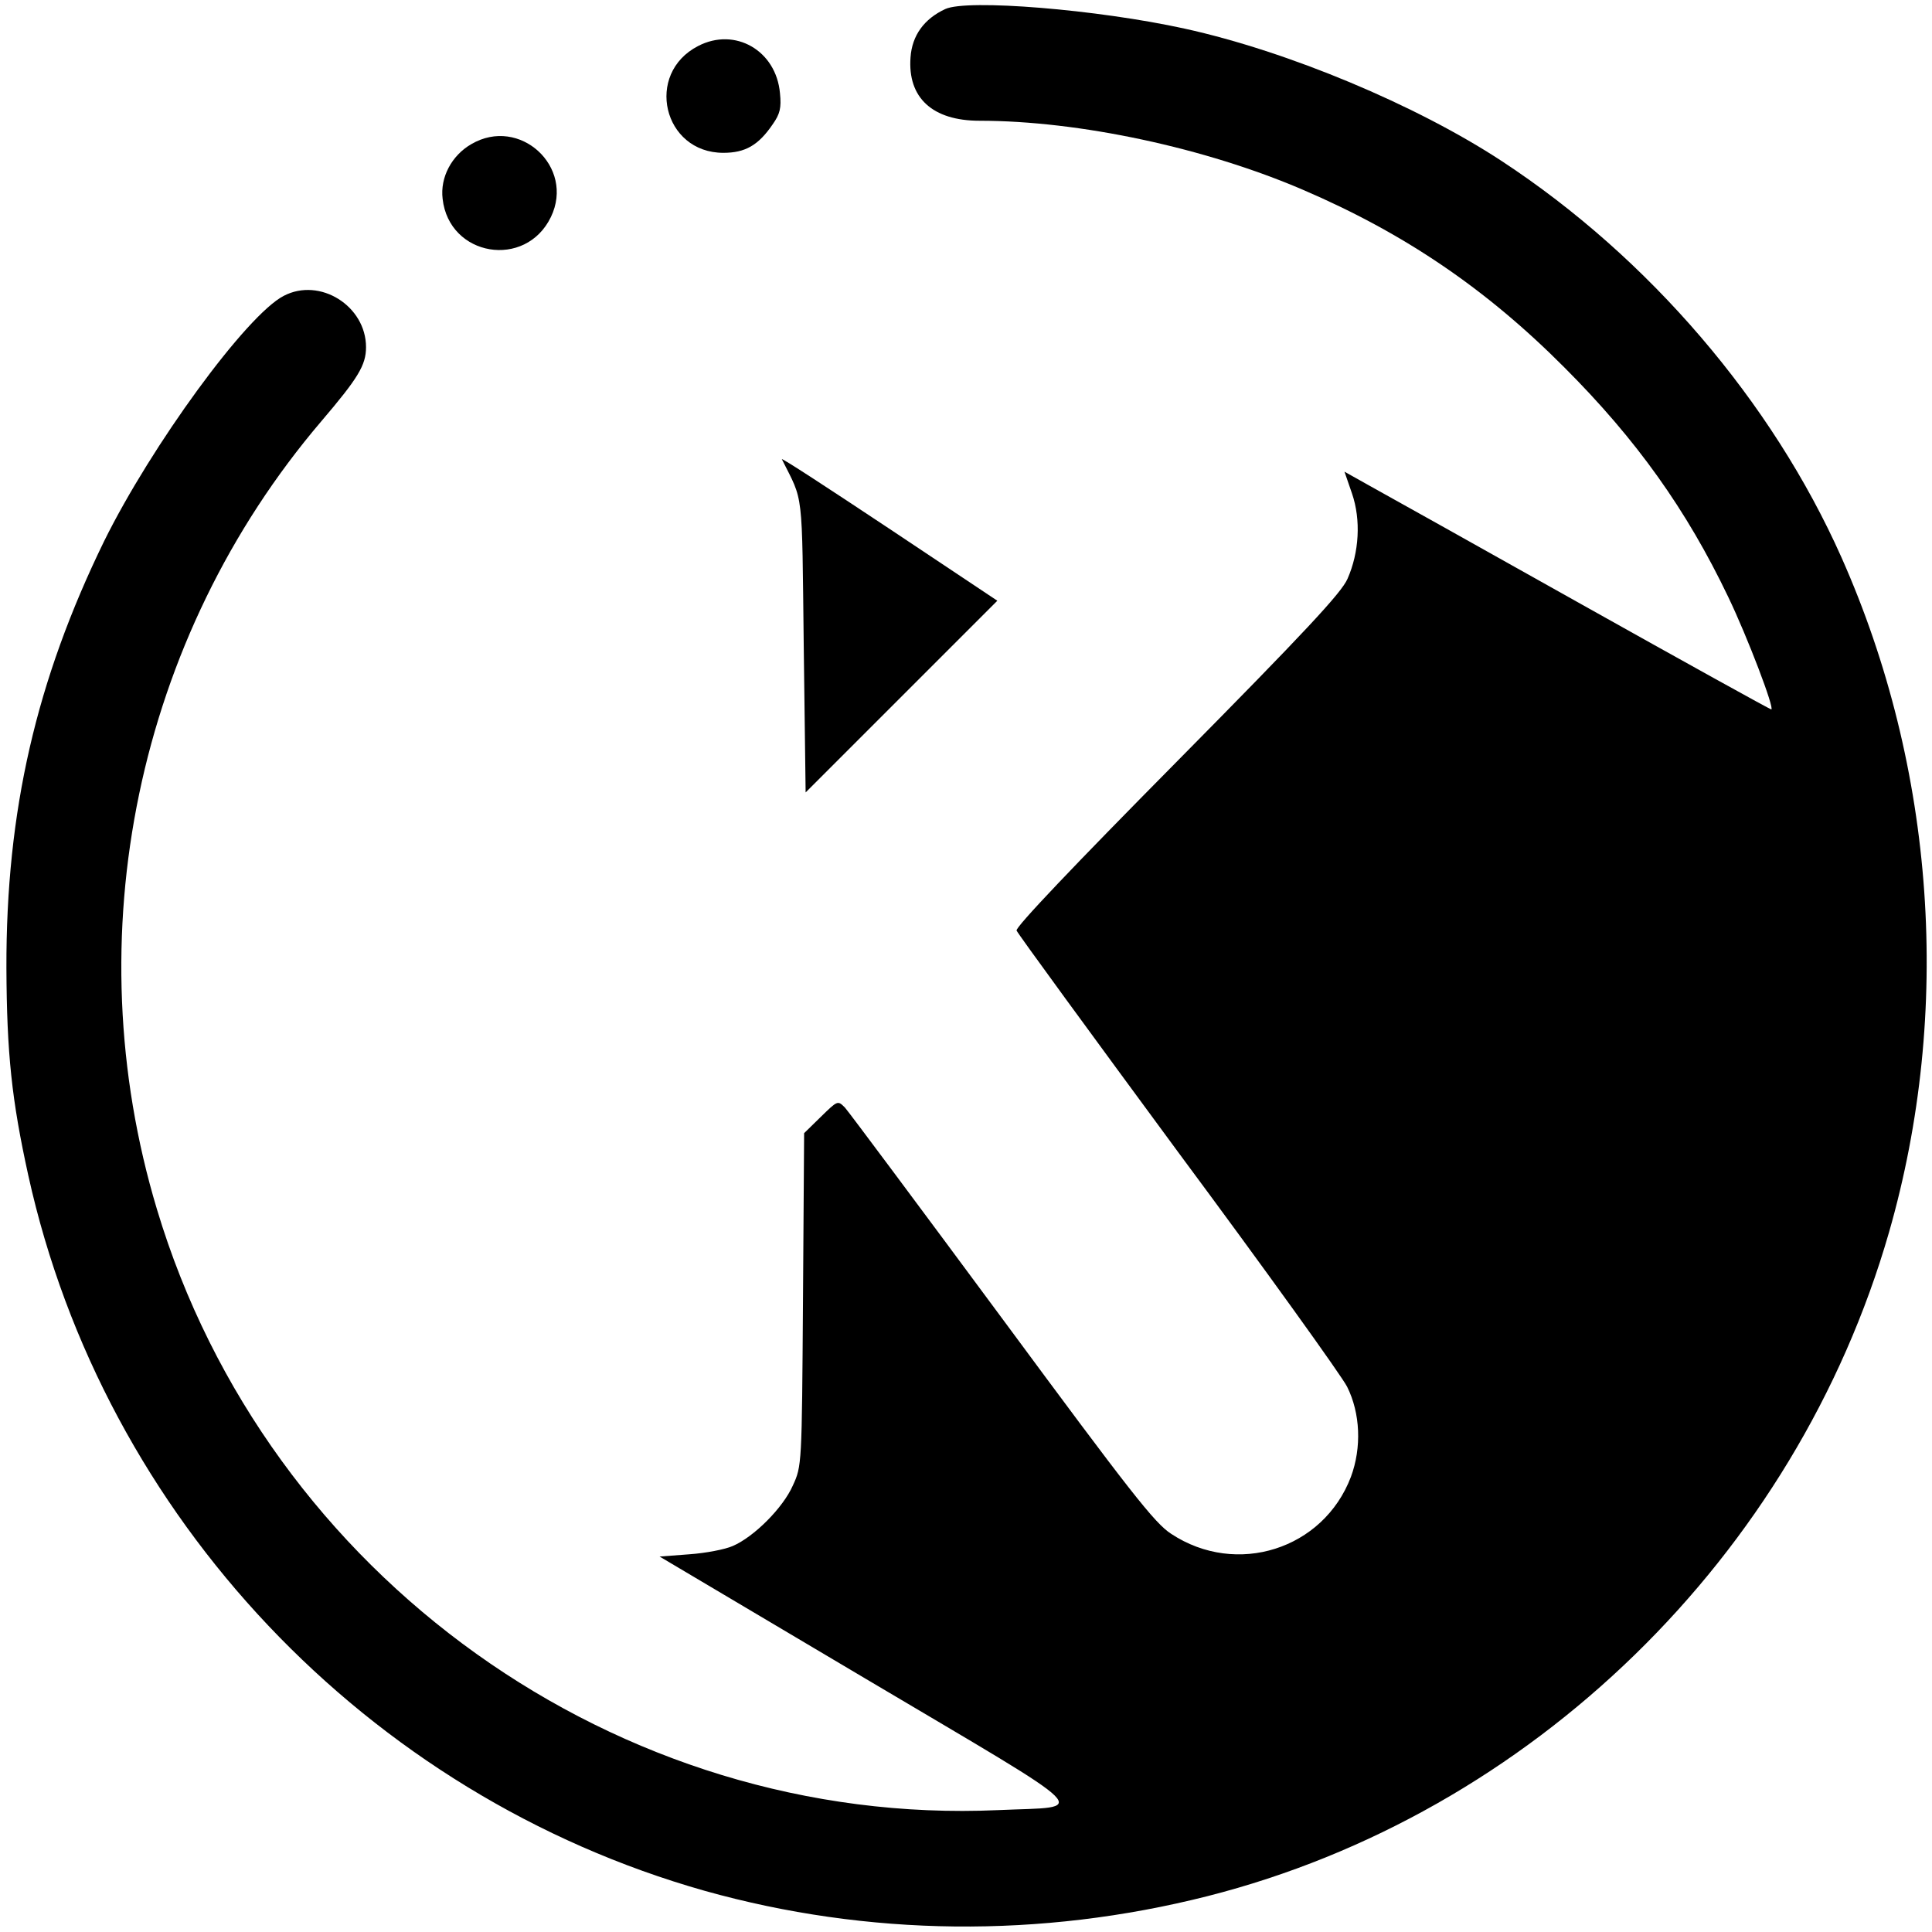 <?xml version="1.0" standalone="no"?>
<!DOCTYPE svg PUBLIC "-//W3C//DTD SVG 20010904//EN"
 "http://www.w3.org/TR/2001/REC-SVG-20010904/DTD/svg10.dtd">
<svg version="1.0" xmlns="http://www.w3.org/2000/svg"
 width="512pt" height="512pt" viewBox="0 0 512 512"
 preserveAspectRatio="xMidYMid meet">

<g transform="translate(0,512) scale(0.1,-0.1)"
fill="#000000" stroke="none">
<path d="M2505 5096 c-56 -26 -88 -70 -92 -128 -8 -107 58 -168 183 -168 264
0 599 -72 857 -183 268 -115 485 -262 693 -471 191 -191 324 -378 434 -608 51
-106 124 -298 114 -298 -3 0 -229 125 -502 278 -274 154 -527 295 -563 315
l-66 37 20 -58 c24 -70 19 -156 -12 -226 -16 -37 -113 -141 -451 -483 -276
-279 -429 -440 -426 -449 3 -8 196 -272 428 -587 233 -314 434 -594 448 -622
35 -70 39 -161 10 -239 -73 -192 -303 -265 -476 -151 -44 28 -110 113 -449
572 -219 296 -406 547 -416 558 -19 19 -19 19 -64 -25 l-44 -43 -3 -441 c-3
-439 -3 -441 -27 -493 -26 -59 -103 -136 -159 -160 -20 -9 -72 -19 -115 -22
l-79 -6 548 -325 c624 -370 590 -336 349 -347 -1007 -45 -1937 619 -2229 1592
-218 724 -53 1515 435 2088 98 115 119 149 119 197 0 109 -122 186 -218 136
-99 -51 -351 -397 -476 -650 -180 -369 -260 -715 -259 -1131 1 -227 14 -350
58 -550 200 -906 898 -1643 1793 -1896 432 -121 890 -126 1332 -14 858 218
1559 901 1806 1759 168 585 123 1229 -126 1789 -184 413 -510 794 -900 1050
-227 149 -567 291 -840 351 -232 51 -577 79 -635 52z"/>
<path d="M1850 4998 c-142 -73 -93 -283 67 -283 58 0 93 20 131 76 19 27 23
43 19 82 -10 113 -119 176 -217 125z"/>
<path d="M1249 4738 c-52 -30 -83 -88 -76 -145 17 -153 220 -187 287 -48 64
133 -83 268 -211 193z"/>
<path d="M2072 3903 c58 -116 53 -73 58 -496 l5 -387 254 254 254 254 -288
192 c-158 105 -285 188 -283 183z"/>
</g>
</svg>
